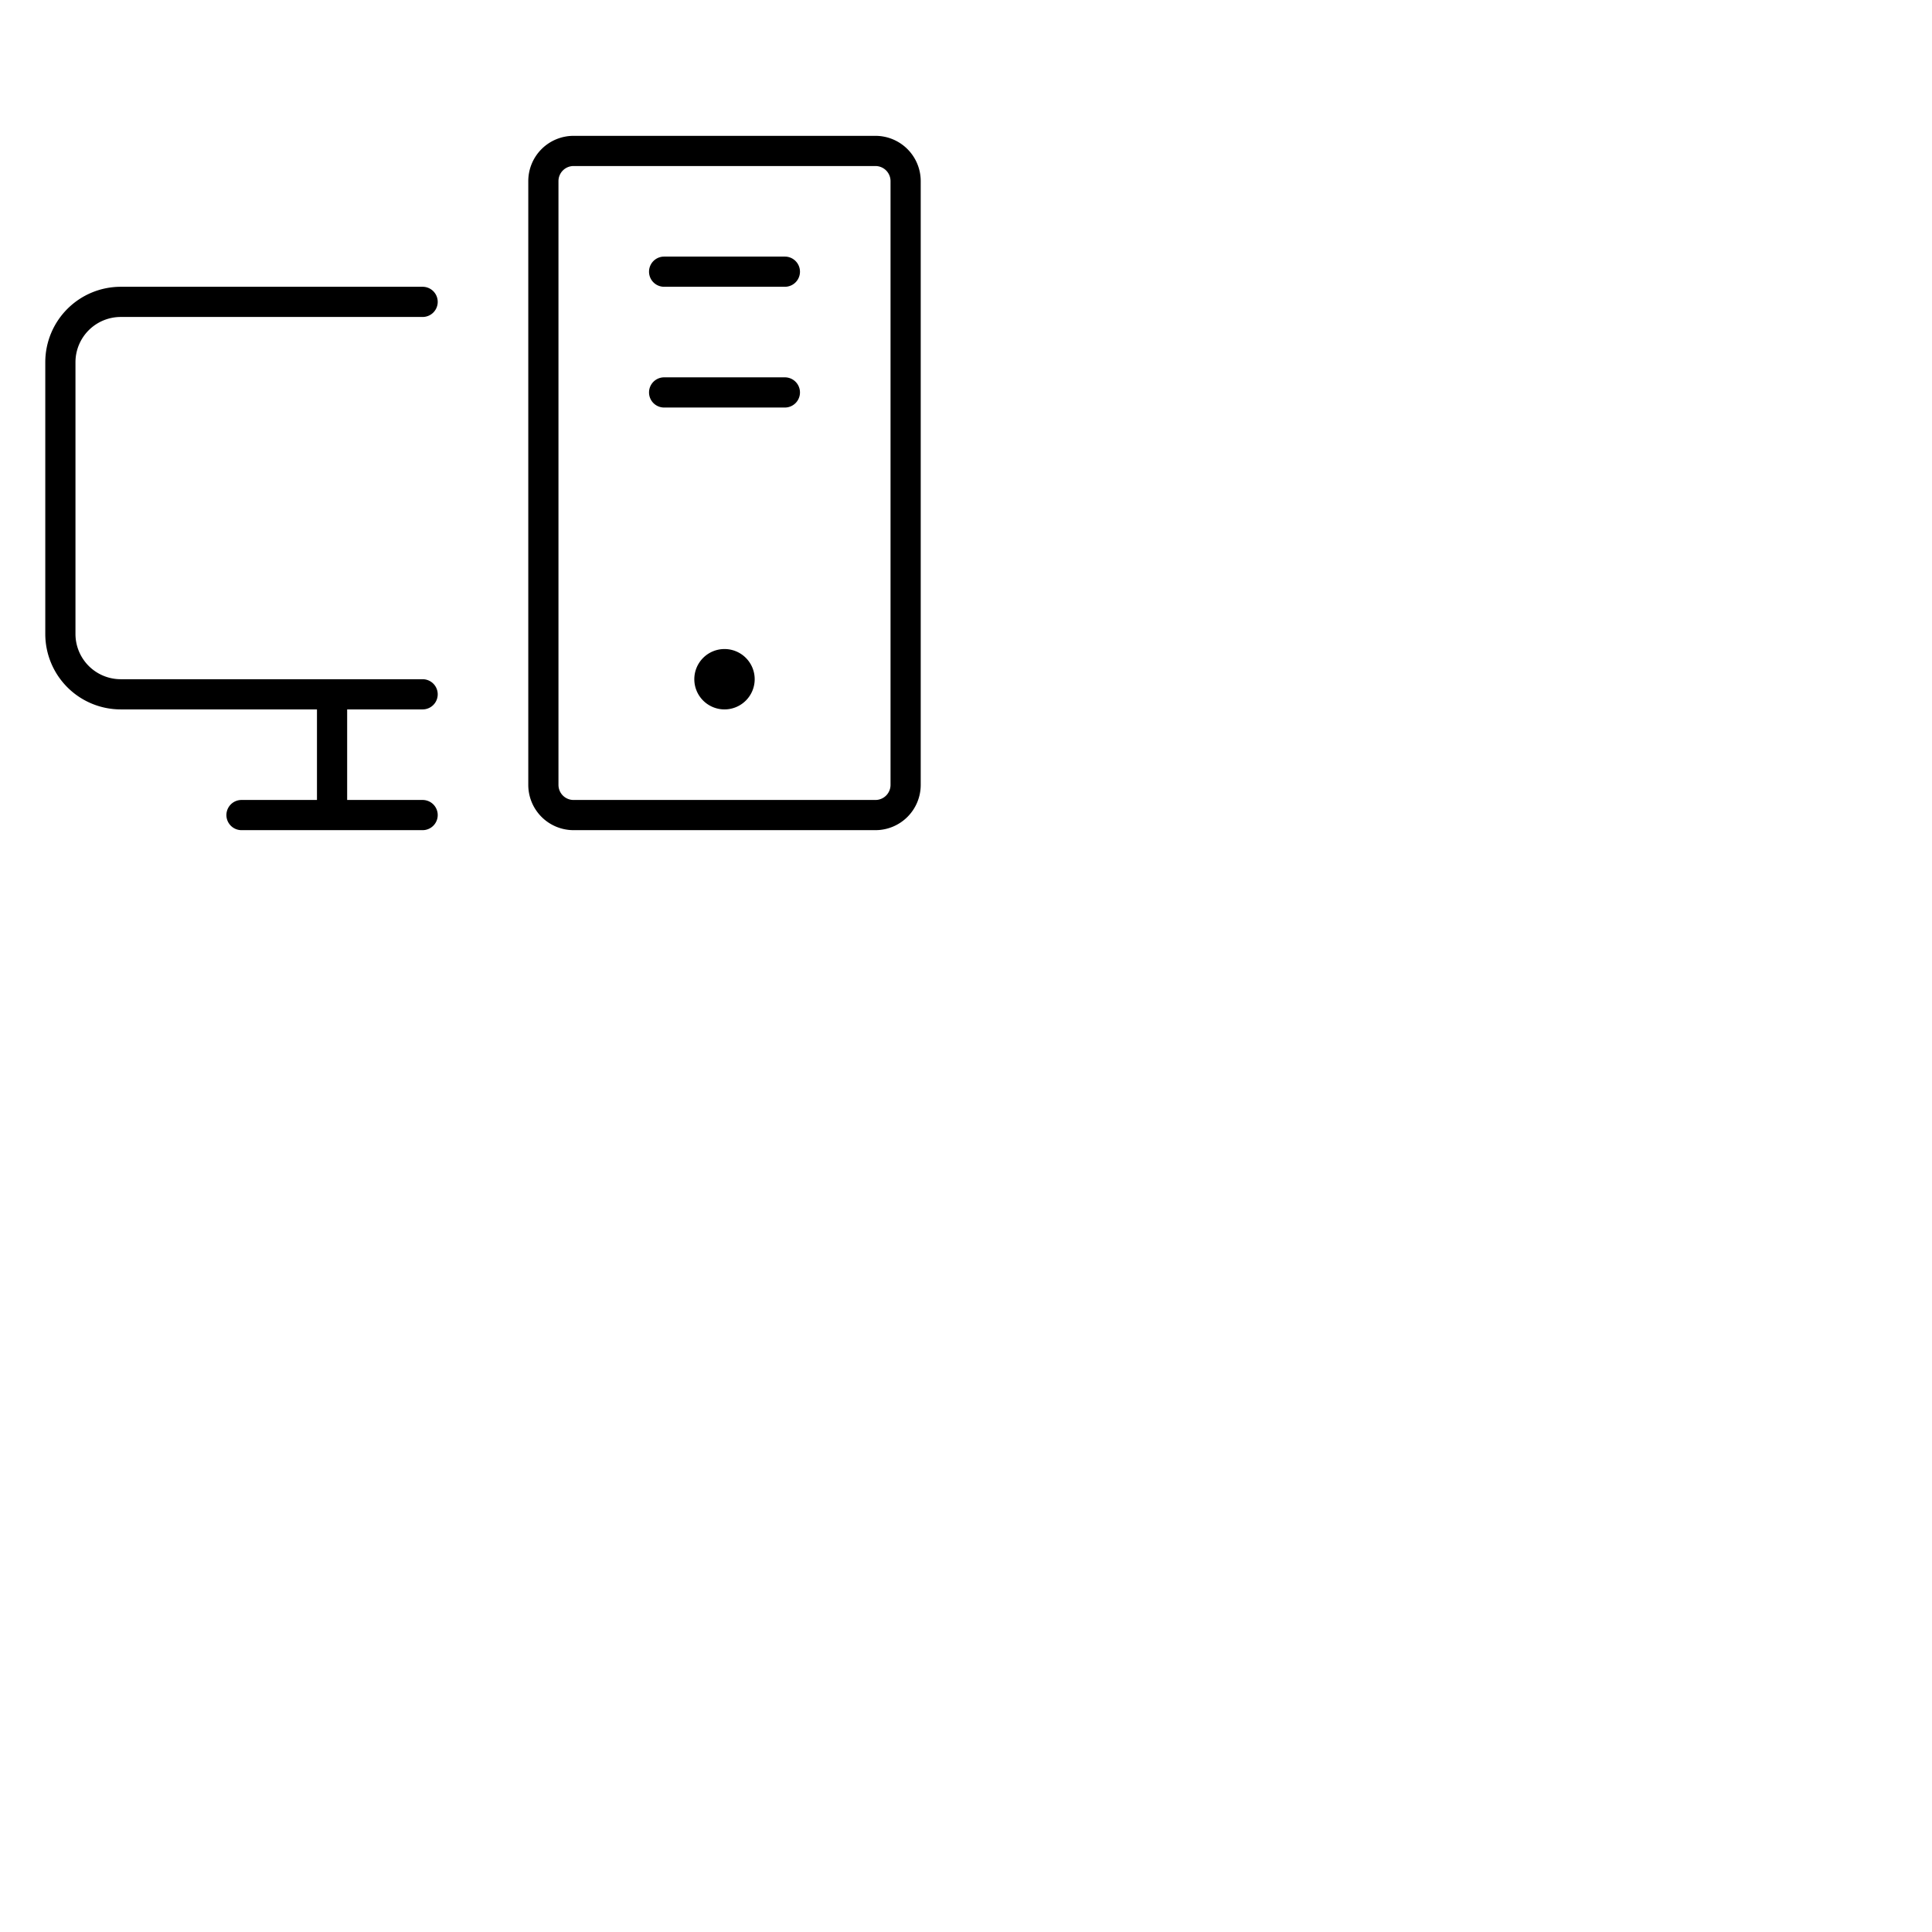 <svg xmlns="http://www.w3.org/2000/svg" version="1.1" viewBox="0 0 512 512" fill="currentColor"><path fill="currentColor" d="M20 96v72a12 12 0 0 0 12 12h80a4 4 0 0 1 0 8H92v24h20a4 4 0 0 1 0 8H64a4 4 0 0 1 0-8h20v-24H32a20 20 0 0 1-20-20V96a20 20 0 0 1 20-20h80a4 4 0 0 1 0 8H32a12 12 0 0 0-12 12m188-28h-32a4 4 0 0 0 0 8h32a4 4 0 0 0 0-8m0 32h-32a4 4 0 0 0 0 8h32a4 4 0 0 0 0-8m36-52v160a12 12 0 0 1-12 12h-80a12 12 0 0 1-12-12V48a12 12 0 0 1 12-12h80a12 12 0 0 1 12 12m-8 0a4 4 0 0 0-4-4h-80a4 4 0 0 0-4 4v160a4 4 0 0 0 4 4h80a4 4 0 0 0 4-4Zm-44 124a8 8 0 1 0 8 8a8 8 0 0 0-8-8"/></svg>
